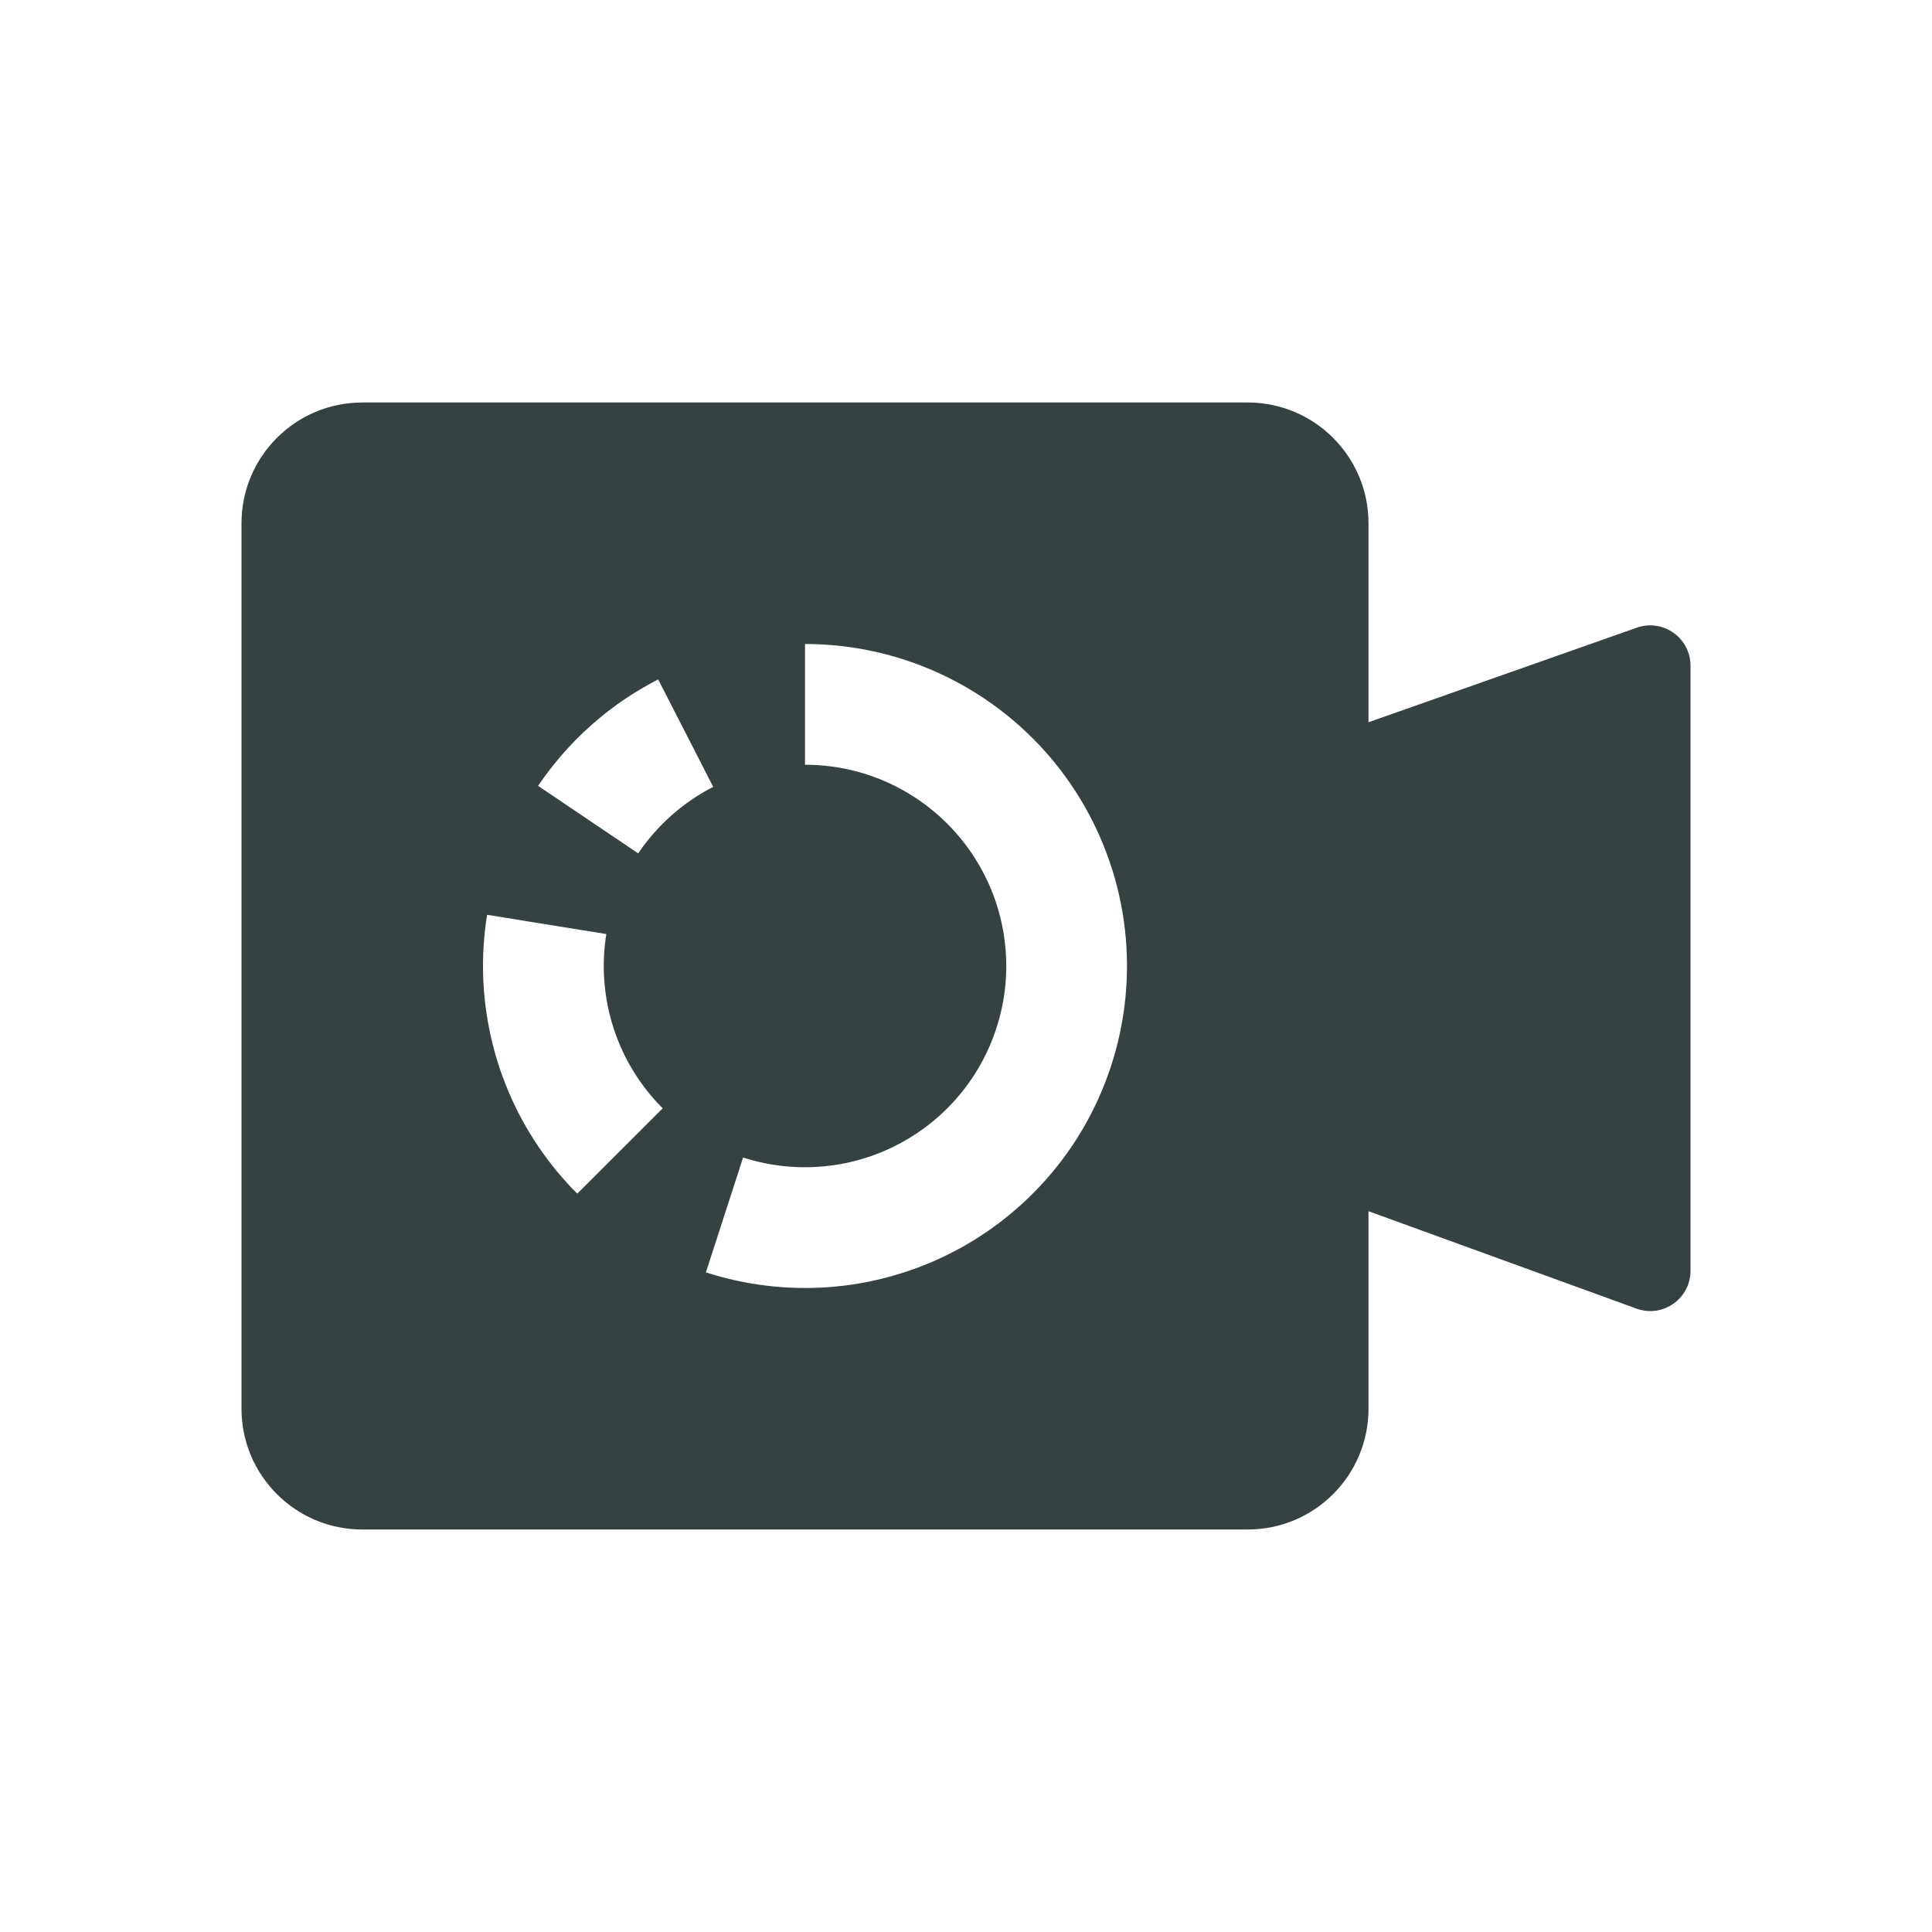 <svg width="24" height="24" viewBox="0 0 24 24" fill="none" xmlns="http://www.w3.org/2000/svg">
<path fill-rule="evenodd" clip-rule="evenodd" d="M3 6.5C3 5.672 3.672 5 4.5 5H15.5C16.328 5 17 5.672 17 6.5V8.972L20.334 7.797C20.659 7.683 21 7.924 21 8.269V15.786C21 16.133 20.655 16.375 20.329 16.256L17 15.046V17.5C17 18.328 16.328 19 15.5 19H4.5C3.672 19 3 18.328 3 17.5V6.5ZM10 9.5C10.361 9.5 10.718 9.578 11.046 9.729C11.374 9.881 11.666 10.101 11.9 10.376C12.135 10.65 12.308 10.973 12.406 11.32C12.504 11.668 12.526 12.033 12.47 12.389C12.413 12.746 12.28 13.087 12.08 13.387C11.879 13.688 11.616 13.941 11.308 14.13C11 14.319 10.655 14.44 10.297 14.482C9.938 14.525 9.574 14.49 9.231 14.379L8.769 15.806C9.258 15.964 9.774 16.026 10.286 15.99C10.349 15.985 10.412 15.979 10.475 15.972C11.049 15.903 11.601 15.711 12.093 15.409C12.586 15.106 13.007 14.7 13.328 14.22C13.648 13.739 13.861 13.194 13.951 12.623C14.041 12.052 14.007 11.469 13.849 10.912C13.692 10.356 13.416 9.841 13.041 9.401C12.665 8.962 12.199 8.609 11.674 8.367C11.617 8.341 11.559 8.316 11.5 8.292C11.024 8.099 10.515 8 10 8L10 9.5ZM8.232 13.768C7.952 13.488 7.743 13.146 7.621 12.769C7.5 12.393 7.469 11.993 7.532 11.603L6.051 11.364C5.969 11.872 5.986 12.391 6.101 12.891C6.127 13.005 6.158 13.119 6.194 13.231C6.23 13.343 6.272 13.453 6.317 13.561C6.518 14.034 6.807 14.464 7.171 14.828L8.232 13.768ZM8.859 9.775C8.484 9.968 8.164 10.252 7.928 10.601L6.684 9.762C6.774 9.63 6.871 9.504 6.974 9.384C7.206 9.116 7.472 8.88 7.765 8.682C7.897 8.594 8.034 8.513 8.176 8.44L8.86 9.775L8.859 9.775Z" fill="#364141"/>
</svg>
